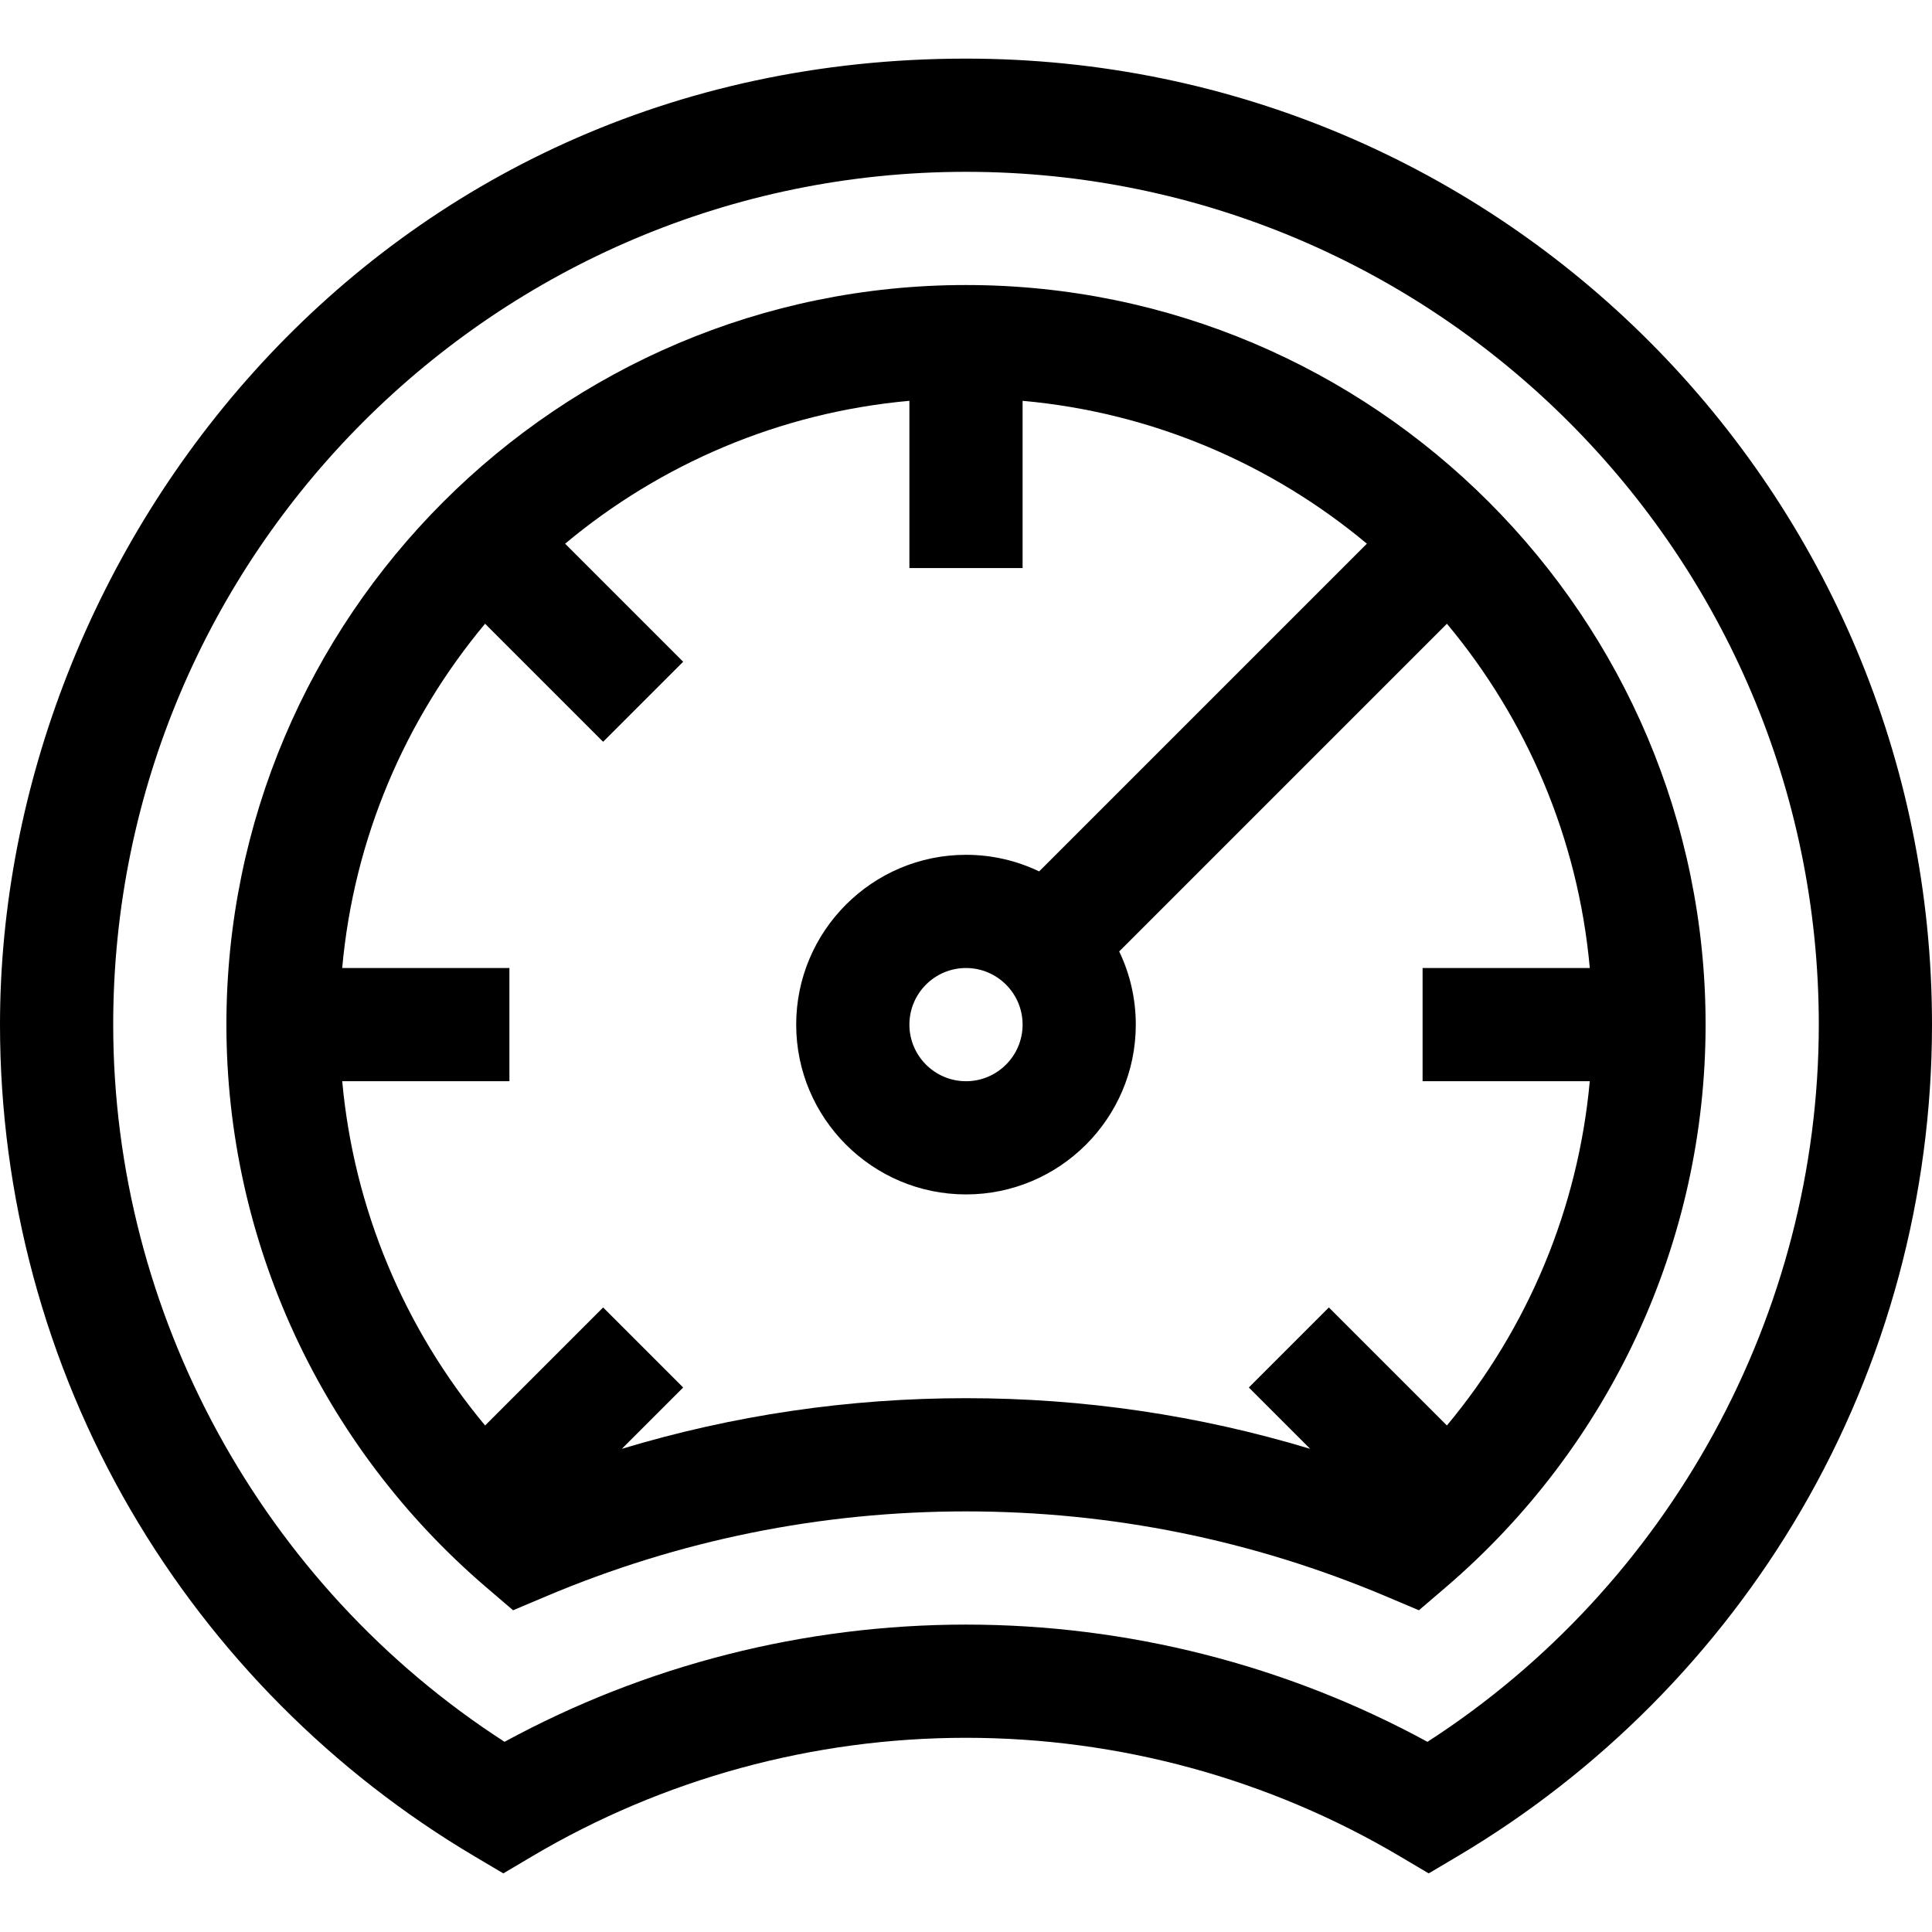 <?xml version="1.0" encoding="iso-8859-1"?>
<!-- Generator: Adobe Illustrator 19.0.0, SVG Export Plug-In . SVG Version: 6.00 Build 0)  -->
<svg xmlns="http://www.w3.org/2000/svg" xmlns:xlink="http://www.w3.org/1999/xlink" version="1.1" id="Layer_1" x="0px" y="0px" viewBox="0 0 512 512" style="enable-background:new 0 0 512 512;" xml:space="preserve">
<g>
	<g>
		<path d="M256,15.534c-156.5,0-256,130-256,256c0,45.277,11.985,89.776,34.659,128.687c21.992,37.74,53.487,69.456,91.083,91.719    l7.643,4.526l7.643-4.526c34.695-20.546,74.452-31.406,114.972-31.406c40.521,0,80.277,10.86,114.973,31.406l7.643,4.526    l7.643-4.526c37.595-22.263,69.09-53.979,91.082-91.719C500.015,361.31,512,316.811,512,271.534    C512,131.034,398.5,15.534,256,15.534z M378.291,461.601c-37.384-20.352-79.465-31.067-122.291-31.067    c-42.825,0-84.906,10.715-122.291,31.067C69.527,420.178,30,348.135,30,271.534c0-124.617,101.383-226,226-226    s226,101.383,226,226C482,348.135,442.473,420.178,378.291,461.601z"/>
	</g>
</g>
<g>
	<g>
		<path d="M256,75.534c-108.075,0-196,87.925-196,196c0,57.322,25.122,111.692,68.924,149.171l7.05,6.033l8.546-3.615    c35.428-14.988,72.935-22.588,111.479-22.588s76.052,7.6,111.479,22.588l8.546,3.615l7.05-6.033    C426.878,383.226,452,328.855,452,271.534C452,163.459,364.075,75.534,256,75.534z M383.444,377.765l-31.278-31.278L330.954,367.7    l16.256,16.256c-29.492-8.906-60.042-13.423-91.21-13.423c-31.168,0-61.718,4.517-91.21,13.423l16.256-16.256l-21.213-21.213    l-31.278,31.278c-21.561-25.875-34.807-57.639-37.862-91.231H135v-30H90.685c3.107-34.525,16.824-66.036,37.865-91.236    l31.283,31.283l21.213-21.213l-31.283-31.283c25.201-21.041,56.711-34.758,91.236-37.866v44.315h30v-44.315    c34.525,3.107,66.036,16.824,91.236,37.865l-86.847,86.847c-5.875-2.817-12.451-4.398-19.389-4.398c-24.813,0-45,20.187-45,45    s20.187,45,45,45c24.813,0,45-20.187,45-45c0-6.939-1.581-13.514-4.398-19.389l86.847-86.847    c21.041,25.201,34.758,56.711,37.865,91.236H377v30h44.306C418.252,320.126,405.006,351.89,383.444,377.765z M271,271.534    c0,8.271-6.729,15-15,15s-15-6.729-15-15s6.729-15,15-15S271,263.263,271,271.534z"/>
	</g>
</g>
<g>
</g>
<g>
</g>
<g>
</g>
<g>
</g>
<g>
</g>
<g>
</g>
<g>
</g>
<g>
</g>
<g>
</g>
<g>
</g>
<g>
</g>
<g>
</g>
<g>
</g>
<g>
</g>
<g>
</g>
</svg>
